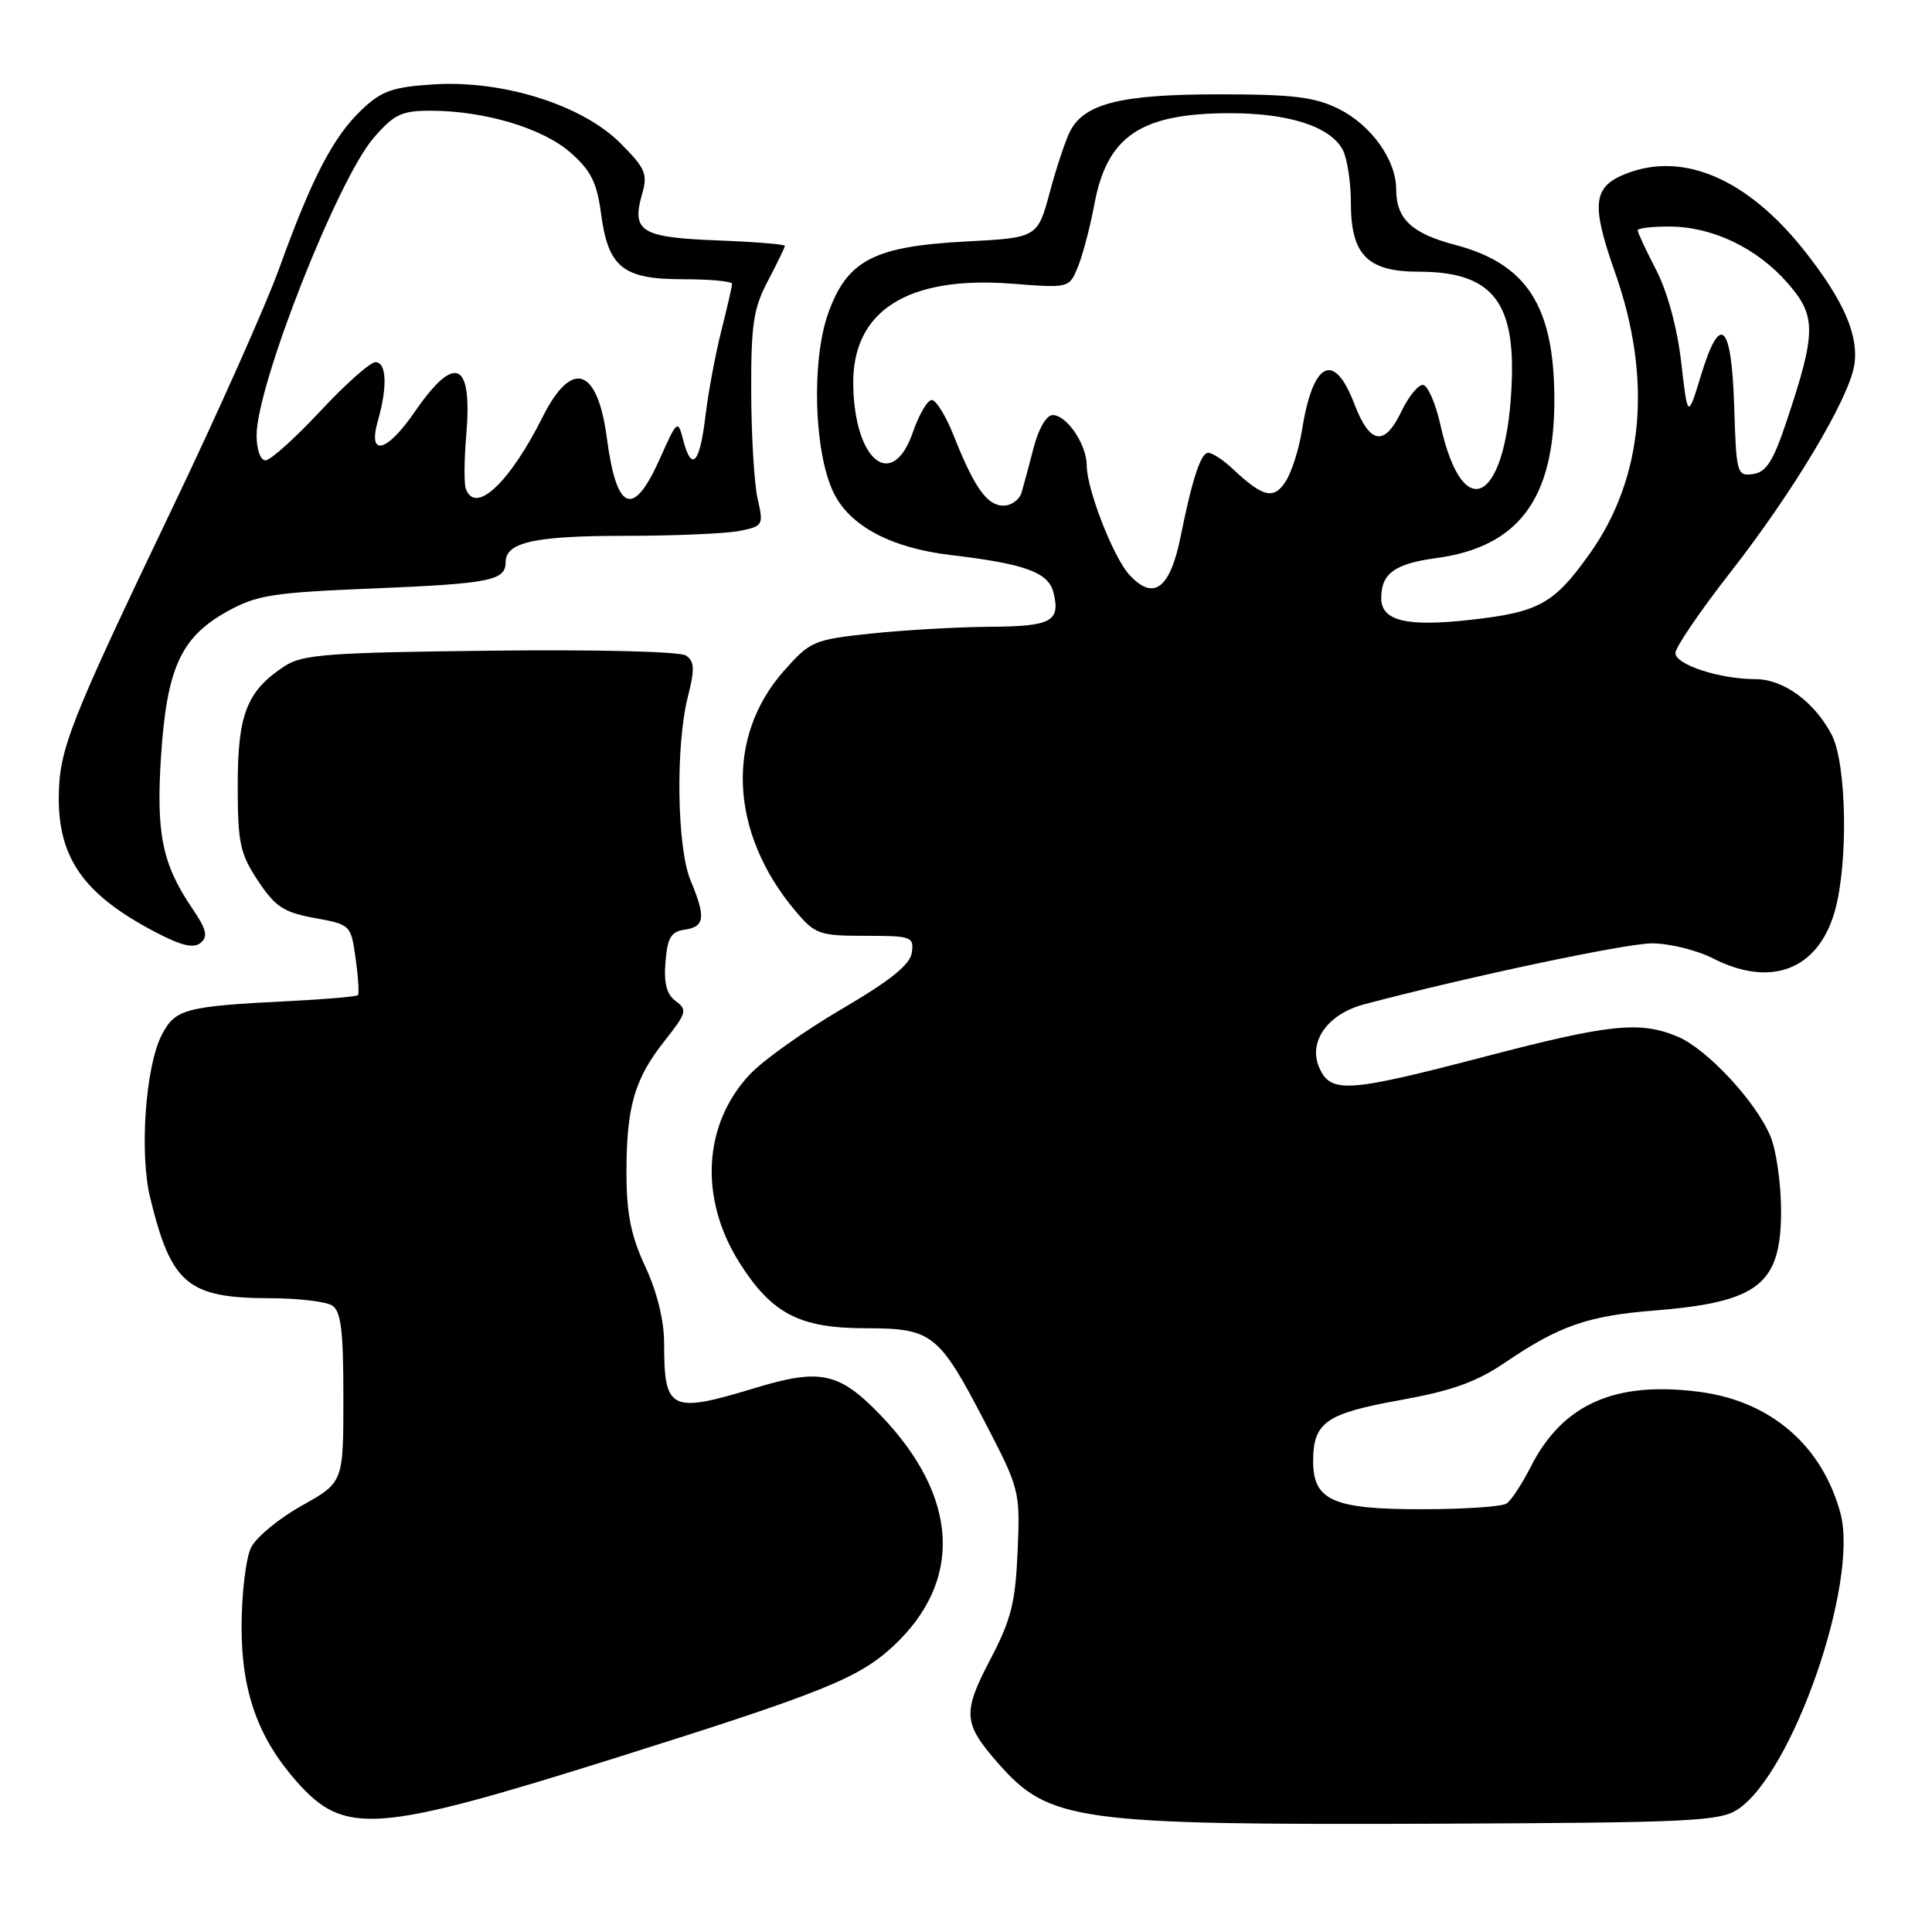 <?xml version="1.0" encoding="UTF-8" standalone="no"?>
<!DOCTYPE svg PUBLIC "-//W3C//DTD SVG 1.1//EN" "http://www.w3.org/Graphics/SVG/1.1/DTD/svg11.dtd" >
<svg xmlns="http://www.w3.org/2000/svg" xmlns:xlink="http://www.w3.org/1999/xlink" version="1.1" viewBox="0 0 256 256">
 <g >
 <path fill="currentColor"
d=" M 230.25 239.76 C 237.54 234.97 246.32 209.68 243.87 200.52 C 241.46 191.57 234.67 185.69 225.28 184.44 C 214.02 182.95 207.05 186.03 202.82 194.38 C 201.67 196.64 200.23 198.83 199.62 199.23 C 199.00 199.64 193.99 199.98 188.47 199.98 C 176.68 200.00 174.00 198.83 174.00 193.63 C 174.00 188.47 175.67 187.30 185.50 185.53 C 192.42 184.28 195.65 183.12 199.50 180.50 C 206.57 175.69 210.43 174.35 219.12 173.66 C 233.02 172.55 236.00 170.21 236.00 160.47 C 236.00 156.88 235.37 152.42 234.60 150.58 C 232.67 145.96 226.17 138.97 222.28 137.35 C 217.31 135.27 213.30 135.68 196.79 140.00 C 178.59 144.75 176.37 144.91 174.84 141.54 C 173.27 138.10 175.86 134.38 180.75 133.08 C 194.42 129.45 215.42 125.00 218.92 125.00 C 221.21 125.00 224.84 125.90 227.00 127.00 C 234.69 130.92 240.95 128.48 243.13 120.70 C 244.93 114.29 244.69 101.12 242.70 97.34 C 240.41 92.98 236.32 90.00 232.62 89.99 C 227.87 89.99 222.00 88.07 222.00 86.53 C 222.00 85.78 225.28 80.96 229.29 75.83 C 237.59 65.21 244.93 52.94 245.69 48.45 C 246.35 44.50 244.30 39.78 239.06 33.18 C 231.60 23.77 223.16 20.09 215.63 22.95 C 211.04 24.69 210.77 26.94 214.01 36.13 C 218.98 50.22 217.80 63.31 210.65 73.36 C 205.92 80.01 203.93 81.12 194.86 82.13 C 186.32 83.09 182.99 82.27 183.02 79.21 C 183.04 75.97 184.82 74.69 190.37 73.94 C 201.22 72.46 205.96 66.10 205.96 53.00 C 205.96 40.61 202.35 34.97 192.86 32.46 C 187.04 30.93 185.00 29.01 185.00 25.06 C 184.99 21.18 181.68 16.56 177.37 14.42 C 174.20 12.85 171.32 12.50 161.50 12.50 C 148.64 12.50 143.77 13.69 141.84 17.30 C 141.24 18.41 140.02 22.06 139.12 25.41 C 137.48 31.50 137.48 31.50 127.99 32.00 C 115.78 32.64 112.24 34.49 109.73 41.54 C 107.51 47.80 107.85 59.83 110.42 65.21 C 112.55 69.68 118.02 72.60 126.00 73.55 C 135.78 74.70 138.92 75.84 139.58 78.48 C 140.55 82.34 139.35 83.00 131.19 83.05 C 126.96 83.08 119.90 83.48 115.51 83.94 C 107.83 84.75 107.38 84.94 103.90 88.86 C 96.07 97.69 96.68 110.39 105.43 120.75 C 108.01 123.80 108.58 124.00 114.66 124.00 C 120.79 124.00 121.12 124.12 120.82 126.23 C 120.59 127.83 118.00 129.91 111.50 133.72 C 106.55 136.62 101.06 140.53 99.31 142.41 C 93.14 149.04 92.63 158.87 98.02 167.37 C 102.28 174.08 105.96 175.99 114.64 176.00 C 123.53 176.00 124.38 176.67 130.52 188.47 C 135.11 197.30 135.18 197.57 134.84 205.54 C 134.55 212.36 133.98 214.62 131.21 219.91 C 127.52 226.95 127.62 228.36 132.24 233.62 C 139.02 241.35 142.57 241.83 190.55 241.65 C 223.93 241.51 227.85 241.33 230.25 239.76 Z  M 81.70 232.89 C 108.99 224.30 113.78 222.37 118.34 218.14 C 127.65 209.49 127.06 198.36 116.73 187.57 C 111.23 181.84 108.72 181.28 100.11 183.90 C 88.82 187.33 88.00 186.93 88.00 178.02 C 88.00 174.98 87.08 171.22 85.51 167.85 C 83.61 163.76 83.02 160.85 83.01 155.49 C 83.00 146.67 84.06 142.98 88.06 137.92 C 90.98 134.24 91.10 133.80 89.55 132.66 C 88.33 131.77 87.95 130.30 88.18 127.46 C 88.44 124.23 88.92 123.44 90.75 123.18 C 93.39 122.81 93.54 121.53 91.50 116.65 C 89.70 112.34 89.50 98.87 91.14 92.34 C 92.08 88.63 92.03 87.63 90.89 86.86 C 90.10 86.33 79.01 86.05 64.95 86.22 C 43.49 86.46 40.07 86.72 37.72 88.26 C 32.71 91.55 31.50 94.62 31.50 104.03 C 31.50 111.70 31.79 113.09 34.18 116.70 C 36.47 120.15 37.59 120.89 41.68 121.64 C 46.46 122.51 46.51 122.56 47.12 127.01 C 47.47 129.48 47.60 131.66 47.43 131.86 C 47.26 132.05 43.16 132.41 38.31 132.65 C 24.52 133.34 23.21 133.69 21.44 137.12 C 19.28 141.28 18.46 152.76 19.89 158.67 C 22.68 170.15 24.86 171.99 35.70 172.02 C 39.44 172.02 43.17 172.46 44.00 172.98 C 45.19 173.73 45.50 176.26 45.50 185.17 C 45.50 196.42 45.50 196.42 40.02 199.49 C 37.00 201.17 33.97 203.67 33.28 205.03 C 32.59 206.39 32.02 211.12 32.01 215.55 C 32.00 224.14 34.20 230.31 39.34 236.10 C 45.67 243.24 49.78 242.92 81.70 232.89 Z  M 25.49 120.39 C 21.49 114.50 20.67 110.48 21.34 100.16 C 22.11 88.52 23.97 84.45 30.07 81.04 C 34.02 78.84 36.06 78.52 49.55 77.97 C 64.97 77.33 67.00 76.93 67.00 74.48 C 67.00 71.85 70.85 71.00 82.81 71.00 C 89.38 71.00 96.20 70.71 97.98 70.35 C 101.11 69.73 101.19 69.59 100.39 66.10 C 99.94 64.12 99.56 57.78 99.54 52.00 C 99.51 43.00 99.82 40.89 101.75 37.22 C 102.99 34.86 104.00 32.77 104.00 32.57 C 104.00 32.37 99.93 32.04 94.96 31.85 C 84.93 31.46 83.66 30.67 85.08 25.72 C 85.85 23.04 85.53 22.30 82.18 18.95 C 77.13 13.90 66.63 10.60 57.47 11.18 C 52.01 11.53 50.56 12.04 47.92 14.55 C 44.16 18.12 41.33 23.56 37.02 35.50 C 35.23 40.45 28.85 54.77 22.84 67.32 C 9.24 95.73 7.84 99.27 7.79 105.55 C 7.71 113.69 11.11 118.51 20.40 123.41 C 23.97 125.30 25.64 125.71 26.58 124.94 C 27.59 124.09 27.37 123.16 25.49 120.39 Z  M 149.60 76.11 C 147.50 73.79 144.00 64.79 144.00 61.71 C 144.00 58.91 141.37 55.00 139.48 55.00 C 138.67 55.00 137.62 56.79 136.98 59.25 C 136.38 61.59 135.65 64.29 135.37 65.25 C 135.09 66.21 134.01 67.00 132.96 67.00 C 130.80 67.00 129.11 64.63 126.38 57.75 C 125.35 55.14 124.04 53.01 123.47 53.00 C 122.90 53.00 121.78 54.91 120.97 57.25 C 118.25 65.12 113.22 61.14 113.06 51.00 C 112.90 41.19 120.24 36.52 134.09 37.59 C 141.68 38.18 141.68 38.18 142.84 35.34 C 143.47 33.78 144.45 30.06 145.01 27.07 C 146.69 18.01 151.18 15.00 163.00 15.00 C 170.82 15.00 176.27 16.77 177.92 19.85 C 178.51 20.96 179.00 24.15 179.00 26.93 C 179.00 33.76 181.21 36.00 187.95 36.00 C 197.39 36.00 200.64 39.70 200.33 50.09 C 199.85 66.27 193.97 70.17 190.88 56.37 C 190.22 53.41 189.16 51.00 188.53 51.00 C 187.89 51.00 186.62 52.58 185.70 54.50 C 183.45 59.22 181.51 58.90 179.45 53.50 C 176.76 46.46 173.97 47.87 172.52 57.00 C 172.13 59.48 171.16 62.52 170.37 63.77 C 168.79 66.25 167.36 65.91 163.29 62.08 C 162.08 60.94 160.63 60.00 160.08 60.00 C 159.12 60.00 157.96 63.52 156.46 71.00 C 155.05 78.06 152.85 79.70 149.60 76.11 Z  M 229.79 53.90 C 229.44 42.78 227.95 41.35 225.40 49.70 C 223.63 55.50 223.63 55.50 222.77 48.00 C 222.24 43.44 220.94 38.65 219.45 35.77 C 218.10 33.17 217.00 30.80 217.00 30.52 C 217.00 30.23 218.91 30.01 221.25 30.02 C 226.93 30.05 232.79 32.85 236.86 37.50 C 240.70 41.87 240.68 44.00 236.72 55.86 C 234.96 61.11 234.04 62.57 232.29 62.81 C 230.16 63.12 230.07 62.78 229.79 53.90 Z  M 61.72 64.75 C 61.48 64.06 61.50 60.94 61.77 57.82 C 62.64 47.82 60.33 46.75 54.92 54.62 C 51.22 59.99 48.69 60.58 50.07 55.76 C 51.36 51.24 51.23 48.00 49.75 47.99 C 49.06 47.98 45.77 50.91 42.43 54.49 C 39.09 58.07 35.83 61.00 35.18 61.00 C 34.51 61.00 34.00 59.56 34.00 57.68 C 34.00 51.05 44.72 23.82 49.51 18.27 C 52.22 15.14 53.21 14.67 57.06 14.67 C 64.20 14.68 71.91 16.98 75.58 20.21 C 78.28 22.57 79.09 24.18 79.63 28.23 C 80.58 35.44 82.51 37.00 90.50 37.00 C 94.08 37.00 97.00 37.27 97.00 37.61 C 97.00 37.94 96.36 40.75 95.57 43.86 C 94.79 46.96 93.83 52.09 93.46 55.25 C 92.71 61.49 91.63 62.59 90.51 58.25 C 89.82 55.58 89.72 55.66 87.45 60.75 C 83.91 68.69 81.71 67.84 80.41 58.03 C 79.17 48.69 75.77 47.56 71.93 55.20 C 67.51 64.01 62.97 68.26 61.72 64.75 Z "/>
</g>
</svg>